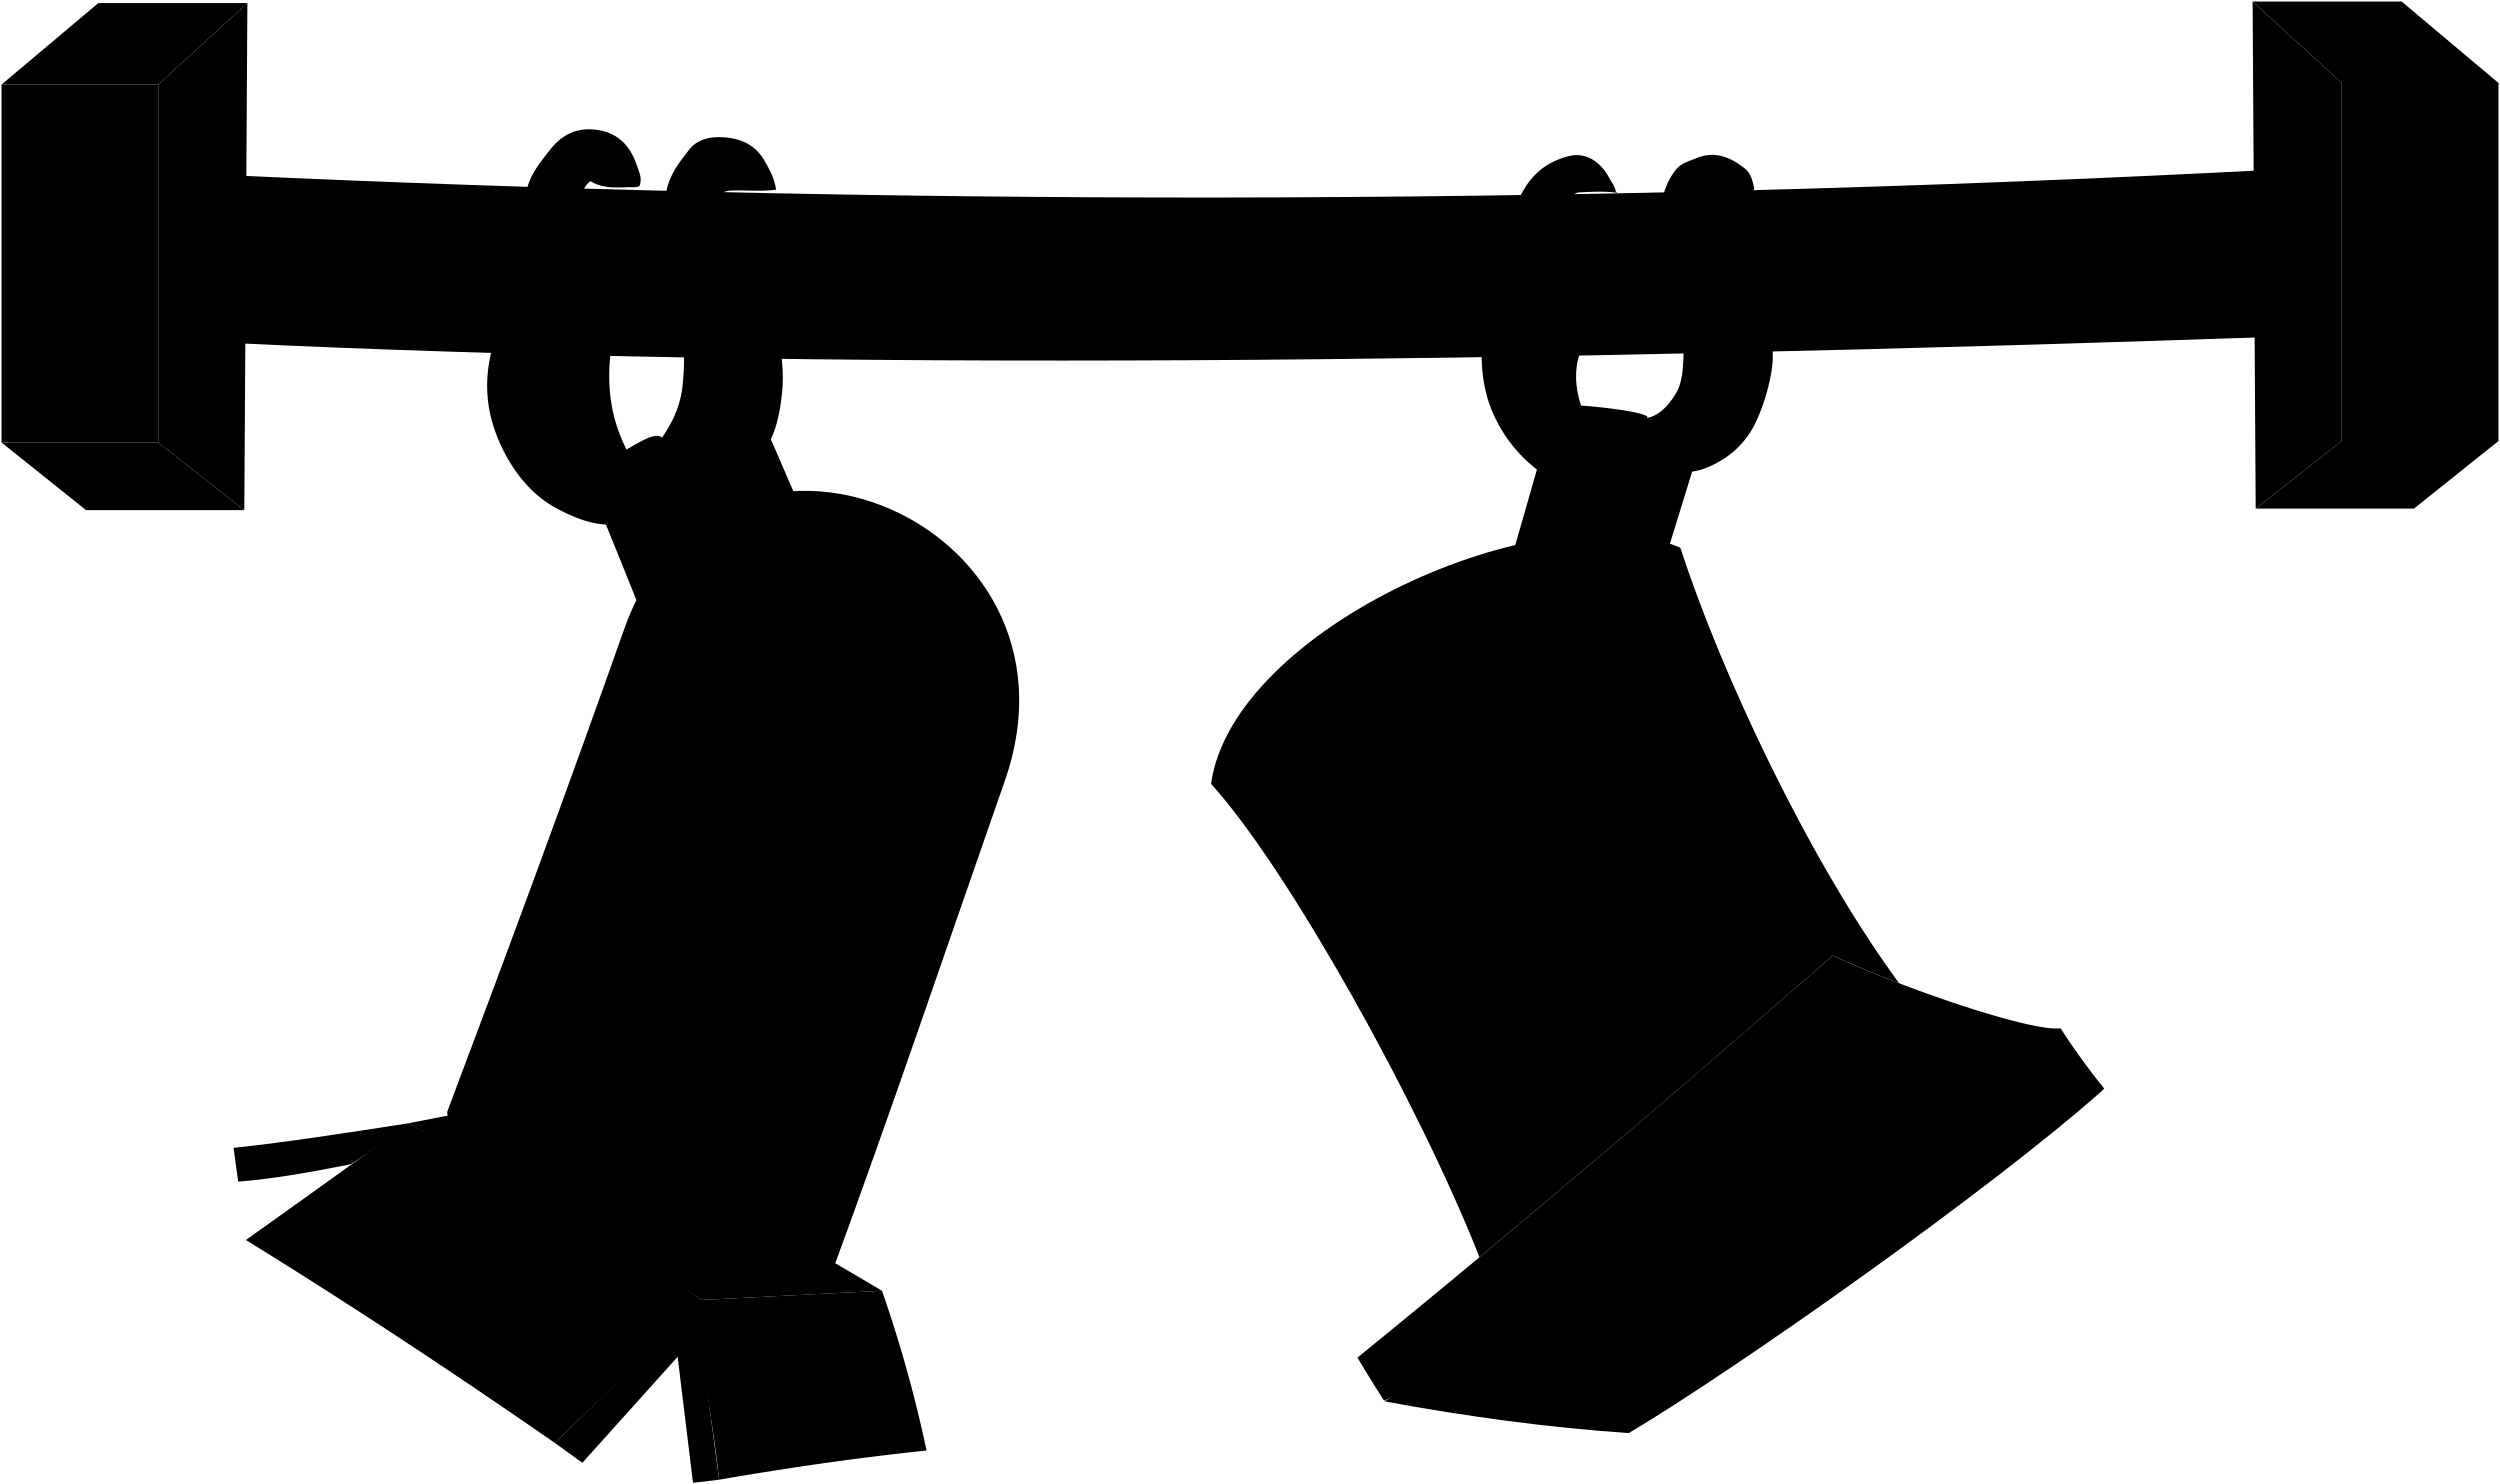 <svg viewBox="0 0 1627 966">
  <g class="hangerDarker">
    <path d="M525.5,340c-4.67-8.87-20.58-47.2-25.1-56.95C395,326.46,418.52,387.56,525.5,340.5Z"/>
    <path d="M1106.5,290c-62.5-17.92-122.81,54.49-24.36,79C1086.15,355.61,1106.5,290,1106.5,290Z"/>
  </g>
  <g class="shutterMiddle">
    <path d="M1192.5,622c-106.85,93.43-210.22,181.17-309.08,261.53,0,0,11.22,18.75,17.37,28,10.58-4.45,439.29-189.35,458.14-197.71,3.54-1.57,10.55-5.32,10.55-5.32a450.06,450.06,0,0,1-28.5-39.37C1324,672,1243,645,1193,622Z"/>
    <path d="M457,846l117-6a856.47,856.47,0,0,1,29,104c-44.19,4.62-89.25,11.07-135,19-3.49-31.69-9.65-69.08-17-109q-44.78,41.38-90,85c-68.23-47.31-135.32-91.54-201-132,33.84-24.07,69.33-49.54,106-76Q363.56,786.88,457,846Z"/>
  </g>
  <g class="shutterLighter">
    <polygon points="457 846 574 840 358 713 266 731 457 846"/>
    <path d="M1060,932.66C1130,891,1296,774,1369,709c-60-8-125-32-161-51-24,28-252.34,223.12-307,254C955,922,1008.06,929.1,1060,932.66Z"/>
  </g>
  <g class="shutterDarker">
    <ellipse cx="1134.22" cy="807.56" rx="124" ry="33.64" transform="translate(-256.39 738.27) rotate(-32.6)"/>
    <polygon points="468 963 451 965 441 883 379 952 361 939 453 850 468 963"/>
    <path d="M228.43,757.66S259.48,737.16,266,731c-43.78,6.86-85.14,13.08-114,16l3,22C177.37,767.27,200.28,763.21,228.43,757.66Z"/>
  </g>
  <g class="housing">
    <path d="M1192.5,622h.5c12.81,5.89,27.66,12,42.94,17.9-58.88-80.27-115.85-201.7-142.38-283.44C1005,318,802,409,788.15,510.13,838,565,923.42,718.09,962.85,818.2Q1074.45,725.38,1192.5,622Z"/>
    <path d="M540,832c-52,35-247-66-249-108.31C330.07,620,368.73,515.6,406,410,467.38,236.06,713.86,337,654,508,617.24,613,580.65,721.45,540,832Z"/>
  </g>
  <g class="cableDarker">
    <path d="M416,306c-19-26.62-23-56.07-16.81-87.75h-63C339.86,232,343.36,245.54,347,259q6.39,23.52,13,47c1.08,3.82,2.4,7.55,3.11,11.49.25,1.36,1,2.5,3.93,1.78,16.65-4.06,33.36-7.88,49.94-12.24a5.78,5.78,0,0,1,1.5,0Z"/>
    <path d="M506.5,219c-13.17,0-26.34.13-39.5-.1-3-.05-4.43,1.22-4.95,3.61-2.45,11.31-4.68,22.66-7.06,34-2.28,10.84-4.64,21.67-7,32.5-2.65,12.17-5.4,24.32-7.89,36.52-.26,1.26-1.33,2.16-1.07,3.75,2.92,1.64,5.67.08,8.46-.77,12.46-3.83,23.06-10.94,33.55-18.43s18-16.64,22.47-28.56c3.22-8.57,4.59-17.46,5.53-26.5,1.24-11.94-.56-23.7-1.55-35.51Z"/>
    <path d="M1032,221.5c-7.13,12.41-7.71,25.37-4.13,39,1.68,6.43,5.18,11.61,8.63,17l1,1c-5,.17-10,.45-15,.48-12,.07-24,0-36.25,0V223c10.74,0,21.25-.07,31.75,0,4,0,8-.63,12,.46"/>
    <path d="M1116.5,211c-4.2,2.91-3.93,7.93-5.41,12-9.42,26-16.25,52.81-26.56,78.48a19.5,19.5,0,0,0-.59,4c9,2.4,17.86,2.5,26.54-1,14.7-6,25.79-15.88,32.55-30.45a128.84,128.84,0,0,0,9.69-31.47c1.89-10.45.94-20.43-1.21-30.91-11.47-1.21-23-.39-34.51-.63Z"/>
  </g>
  <g class="mountDarkest">
    <polygon points="1524 287 1626 287 1571 331 1468 331 1524 287"/>
    <polygon points="103 288 1 288 56 332 159 332 103 288"/>
  </g>
  <g class="mountDarker">
    <polygon points="1524 287 1468 331 1466 1 1524 54 1524 287"/>
    <polygon points="103 288 159 332 161 2 103 55 103 288"/>
  </g>
  <g class="mountLighter">
    <polygon points="1524 54 1466 1 1563 1 1626 54 1524 54"/>
    <polygon points="103 55 161 2 64 2 1 55 103 55"/>
  </g>
  <g class="mount">
    <rect x="1" y="55" width="102" height="233"/>
    <rect x="1524" y="54" width="102" height="233"/>
    <path d="M1488,110c23.69.22,22.69,109.22-1,109-494.3,17.09-954.19,22.72-1341,4-21.61-.57-18.61-109.57,3-109C559,133,1013.34,135.13,1488,110Z"/>
  </g>
  <g class="cable">
    <path d="M1052.5,125.5c-8.15-1.23-16.36-.64-24.49-.31-5,.2-6.34,5.67-7.84,9.38a165.52,165.52,0,0,0-7.85,24.39c-2.85,12.1-4.34,24.41-6.88,36.53-2.69,12.89-4.73,26-4.61,39,.12,12.24,3.77,24,14.57,32.13,2.54,1.91,3.89,5.41,7.39,7-3.82,12.89-7.66,25.84-11.55,38.94-3.34-1.17-6.28-3.47-9.21-5.63a93.9,93.9,0,0,1-29-35c-5.81-11.92-8.37-24.59-8.73-38-.46-16.68,2.44-32.66,7.1-48.52,2.18-7.4,3-15.24,5.71-22.42,5.27-14.08,7.66-29.19,16.21-42.15,6.82-10.34,16.3-16.37,27.68-19.23,10.64-2.67,20.45,3.15,26.39,14.36,1.45,2.75,3.68,5.18,4.07,8.46Z"/>
    <path d="M384.5,118c7.62,4.68,16.15,4.11,24.49,3.81,2.24-.07,4.81.45,7.13-.75,2.17-5-.43-9.78-1.87-14C409.87,94.34,401.58,85.84,387,84.34,374.1,83,365,88.41,357.53,98c-5.6,7.25-11.45,14.26-14.16,23.44-3.08,10.4-6.25,20.65-7.53,31.52-1,8.6-3.56,17-5.33,25.52-2.38,11.49-4.52,23-7.06,34.49-2.16,9.8-5,19.44-6,29.5a86.66,86.66,0,0,0,4.06,36,108,108,0,0,0,11.62,24.42c7.38,11.53,16.93,21.42,29,27.88,10.61,5.68,21.87,10.48,34.39,10.74,4.47.09,6.49-1.56,6.5-6q0-14.5,0-29c-4.67-1.53-8.61,1.32-13.05.26-5.8-1.39-11-3.19-15.48-7.2-5.66-5.07-10.85-11-13.6-17.68-2.63-6.43-4.88-13.43-5-20.85a250.47,250.47,0,0,1,2.84-40.54c2.66-17.8,6.86-35.38,7.91-53.45.38-6.39,2.36-12.71,3.89-19,2.12-8.71,4.91-17.19,9.43-25a17.25,17.25,0,0,1,4-5Z"/>
    <path d="M1129,225a87.31,87.31,0,0,1-7,42.46c-7.25,17.11-18.33,31.44-34.52,40.85-7.61,4.42-22.4,7.68-29.4,6.68-3-.42,5.92-43.3,8-42.92,12,1.92,21-9.08,26-18.59,2.7-6.55,3.21-13.54,3.49-20.49.44-10.91-2.26-21.46-4.56-32-4.89-17-10.89-42-10.31-64,1-9.6,3.79-18.73,9.92-26.51,3.46-4.39,8.65-5.55,13.48-7.56,12.09-5,22.21-.51,31.41,6.7,3.93,3.09,5.19,8.38,6.19,13.22-1.39,2.26-3.47,2.25-5.58,2.14-5.66-.29-11.33.43-17-.43-3.46-.52-5.89,2-5.94,5.93C1111,162,1123.66,188.88,1129,225Z"/>
    <path d="M505,123.5c-9.32,1.14-18.67.26-28,.47-6.15.14-8.22,1.47-9.45,7.54-1.78,8.73-3.45,17.46-3.13,26.49s2.76,17.45,5.05,26c1.5,5.62,3,11.27,4,17a227.28,227.28,0,0,1,2.6,43c-.33,13.78-.19,27.67-4.18,41-3.84,12.81-10.51,24.1-21.32,32.59-3.94,3.1-7.15,7.2-13,8.17-4.8-11.05-9.58-22.08-14.54-33.49,6.24-3.79,9.53-9.83,12.93-15.74a66.17,66.17,0,0,0,8.48-28,153,153,0,0,0-.07-30.49c-1-8.23-3-16.33-4.37-24.51-2.07-12-4-24-6-36-1.61-9.62-1.39-19.37-.81-29,.5-8.18,4.11-15.7,8.83-22.5,1.9-2.73,4-5.33,6-8,5.36-7.32,13.59-9,21.49-8.74,11.46.36,21.8,4.43,28,15.24,3.34,5.82,6.52,11.72,7.5,18.5Z"/>
  </g>
  <g class="hanger">
    <path d="M1072,271.5c-3.77,16.16-105,374.84-107.45,380-4,8.4-11.43,11.43-20,7.43-11.19-5.19-23.34-8.06-34-14.41-3.89-2.31-5.31-5-4.49-9.55,2.2-12.21,101.56-353.18,101.46-355.5,3.56-11.5,5.79-15.89,16.56-15.73,9.89.15,42.38,3.55,48,7.23Z"/>
    <path d="M431.88,286.05c3.65,8.34,103.42,260.23,104,267,1.33,15.56-7.85,25.74-22.38,28.43C504.25,583.15,491.89,577,487,569c-3.68-5.93-99.22-244.63-103-253-2.36-5.22-1.22-10.5,4.47-12.71,5-1.94,26.71-15.77,33.53-18.38C427,283,430,283,431.88,286.05Z"/>
  </g>
  <g class="hangerScrew">
    <ellipse cx="480" cy="482" rx="23" ry="24"/>
    <ellipse cx="962" cy="547" rx="23" ry="24"/>
  </g>
</svg>
